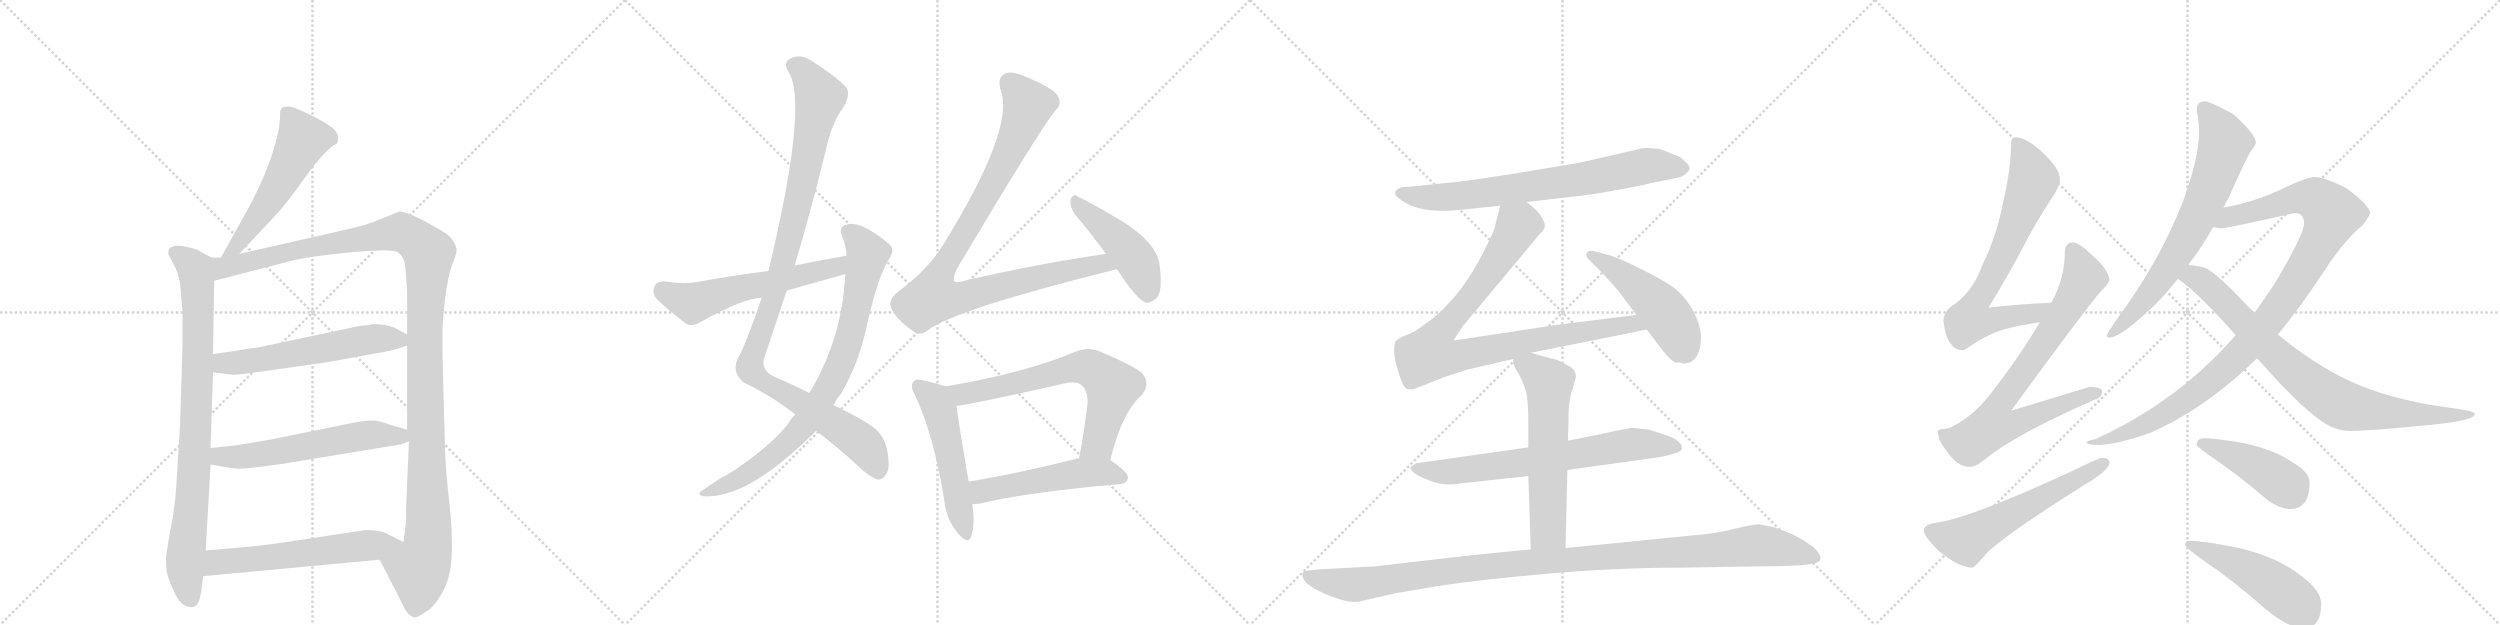 <svg version="1.1" viewBox="0 0 4096 1024" xmlns="http://www.w3.org/2000/svg">
  <g stroke="lightgray" stroke-dasharray="1,1" stroke-width="1" transform="scale(4, 4)">
    <line x1="0" y1="0" x2="256" y2="256"></line>
    <line x1="256" y1="0" x2="0" y2="256"></line>
    <line x1="128" y1="0" x2="128" y2="256"></line>
    <line x1="0" y1="128" x2="256" y2="128"></line>
    <line x1="256" y1="0" x2="512" y2="256"></line>
    <line x1="512" y1="0" x2="256" y2="256"></line>
    <line x1="384" y1="0" x2="384" y2="256"></line>
    <line x1="256" y1="128" x2="512" y2="128"></line>
    <line x1="512" y1="0" x2="768" y2="256"></line>
    <line x1="768" y1="0" x2="512" y2="256"></line>
    <line x1="640" y1="0" x2="640" y2="256"></line>
    <line x1="512" y1="128" x2="768" y2="128"></line>
    <line x1="768" y1="0" x2="1024" y2="256"></line>
    <line x1="1024" y1="0" x2="768" y2="256"></line>
    <line x1="896" y1="0" x2="896" y2="256"></line>
    <line x1="768" y1="128" x2="1024" y2="128"></line>
  </g>
<g transform="scale(1, -1) translate(0, -850)">
   <style type="text/css">
    @keyframes keyframes0 {
      from {
       stroke: black;
       stroke-dashoffset: 535;
       stroke-width: 128;
       }
       64% {
       animation-timing-function: step-end;
       stroke: black;
       stroke-dashoffset: 0;
       stroke-width: 128;
       }
       to {
       stroke: black;
       stroke-width: 1024;
       }
       }
       #make-me-a-hanzi-animation-0 {
         animation: keyframes0 0.685s both;
         animation-delay: 0s;
         animation-timing-function: linear;
       }
    @keyframes keyframes1 {
      from {
       stroke: black;
       stroke-dashoffset: 841;
       stroke-width: 128;
       }
       73% {
       animation-timing-function: step-end;
       stroke: black;
       stroke-dashoffset: 0;
       stroke-width: 128;
       }
       to {
       stroke: black;
       stroke-width: 1024;
       }
       }
       #make-me-a-hanzi-animation-1 {
         animation: keyframes1 0.934s both;
         animation-delay: 0.685s;
         animation-timing-function: linear;
       }
    @keyframes keyframes2 {
      from {
       stroke: black;
       stroke-dashoffset: 1213;
       stroke-width: 128;
       }
       80% {
       animation-timing-function: step-end;
       stroke: black;
       stroke-dashoffset: 0;
       stroke-width: 128;
       }
       to {
       stroke: black;
       stroke-width: 1024;
       }
       }
       #make-me-a-hanzi-animation-2 {
         animation: keyframes2 1.237s both;
         animation-delay: 1.62s;
         animation-timing-function: linear;
       }
    @keyframes keyframes3 {
      from {
       stroke: black;
       stroke-dashoffset: 566;
       stroke-width: 128;
       }
       65% {
       animation-timing-function: step-end;
       stroke: black;
       stroke-dashoffset: 0;
       stroke-width: 128;
       }
       to {
       stroke: black;
       stroke-width: 1024;
       }
       }
       #make-me-a-hanzi-animation-3 {
         animation: keyframes3 0.711s both;
         animation-delay: 2.857s;
         animation-timing-function: linear;
       }
    @keyframes keyframes4 {
      from {
       stroke: black;
       stroke-dashoffset: 572;
       stroke-width: 128;
       }
       65% {
       animation-timing-function: step-end;
       stroke: black;
       stroke-dashoffset: 0;
       stroke-width: 128;
       }
       to {
       stroke: black;
       stroke-width: 1024;
       }
       }
       #make-me-a-hanzi-animation-4 {
         animation: keyframes4 0.715s both;
         animation-delay: 3.568s;
         animation-timing-function: linear;
       }
    @keyframes keyframes5 {
      from {
       stroke: black;
       stroke-dashoffset: 578;
       stroke-width: 128;
       }
       65% {
       animation-timing-function: step-end;
       stroke: black;
       stroke-dashoffset: 0;
       stroke-width: 128;
       }
       to {
       stroke: black;
       stroke-width: 1024;
       }
       }
       #make-me-a-hanzi-animation-5 {
         animation: keyframes5 0.72s both;
         animation-delay: 4.283s;
         animation-timing-function: linear;
       }
    @keyframes keyframes6 {
      from {
       stroke: black;
       stroke-dashoffset: 1060;
       stroke-width: 128;
       }
       78% {
       animation-timing-function: step-end;
       stroke: black;
       stroke-dashoffset: 0;
       stroke-width: 128;
       }
       to {
       stroke: black;
       stroke-width: 1024;
       }
       }
       #make-me-a-hanzi-animation-6 {
         animation: keyframes6 1.113s both;
         animation-delay: 5.003s;
         animation-timing-function: linear;
       }
    @keyframes keyframes7 {
      from {
       stroke: black;
       stroke-dashoffset: 807;
       stroke-width: 128;
       }
       72% {
       animation-timing-function: step-end;
       stroke: black;
       stroke-dashoffset: 0;
       stroke-width: 128;
       }
       to {
       stroke: black;
       stroke-width: 1024;
       }
       }
       #make-me-a-hanzi-animation-7 {
         animation: keyframes7 0.907s both;
         animation-delay: 6.116s;
         animation-timing-function: linear;
       }
    @keyframes keyframes8 {
      from {
       stroke: black;
       stroke-dashoffset: 568;
       stroke-width: 128;
       }
       65% {
       animation-timing-function: step-end;
       stroke: black;
       stroke-dashoffset: 0;
       stroke-width: 128;
       }
       to {
       stroke: black;
       stroke-width: 1024;
       }
       }
       #make-me-a-hanzi-animation-8 {
         animation: keyframes8 0.712s both;
         animation-delay: 7.023s;
         animation-timing-function: linear;
       }
    @keyframes keyframes9 {
      from {
       stroke: black;
       stroke-dashoffset: 955;
       stroke-width: 128;
       }
       76% {
       animation-timing-function: step-end;
       stroke: black;
       stroke-dashoffset: 0;
       stroke-width: 128;
       }
       to {
       stroke: black;
       stroke-width: 1024;
       }
       }
       #make-me-a-hanzi-animation-9 {
         animation: keyframes9 1.027s both;
         animation-delay: 7.735s;
         animation-timing-function: linear;
       }
    @keyframes keyframes10 {
      from {
       stroke: black;
       stroke-dashoffset: 454;
       stroke-width: 128;
       }
       60% {
       animation-timing-function: step-end;
       stroke: black;
       stroke-dashoffset: 0;
       stroke-width: 128;
       }
       to {
       stroke: black;
       stroke-width: 1024;
       }
       }
       #make-me-a-hanzi-animation-10 {
         animation: keyframes10 0.619s both;
         animation-delay: 8.762s;
         animation-timing-function: linear;
       }
    @keyframes keyframes11 {
      from {
       stroke: black;
       stroke-dashoffset: 514;
       stroke-width: 128;
       }
       63% {
       animation-timing-function: step-end;
       stroke: black;
       stroke-dashoffset: 0;
       stroke-width: 128;
       }
       to {
       stroke: black;
       stroke-width: 1024;
       }
       }
       #make-me-a-hanzi-animation-11 {
         animation: keyframes11 0.668s both;
         animation-delay: 9.382s;
         animation-timing-function: linear;
       }
    @keyframes keyframes12 {
      from {
       stroke: black;
       stroke-dashoffset: 665;
       stroke-width: 128;
       }
       68% {
       animation-timing-function: step-end;
       stroke: black;
       stroke-dashoffset: 0;
       stroke-width: 128;
       }
       to {
       stroke: black;
       stroke-width: 1024;
       }
       }
       #make-me-a-hanzi-animation-12 {
         animation: keyframes12 0.791s both;
         animation-delay: 10.05s;
         animation-timing-function: linear;
       }
    @keyframes keyframes13 {
      from {
       stroke: black;
       stroke-dashoffset: 507;
       stroke-width: 128;
       }
       62% {
       animation-timing-function: step-end;
       stroke: black;
       stroke-dashoffset: 0;
       stroke-width: 128;
       }
       to {
       stroke: black;
       stroke-width: 1024;
       }
       }
       #make-me-a-hanzi-animation-13 {
         animation: keyframes13 0.663s both;
         animation-delay: 10.841s;
         animation-timing-function: linear;
       }
    @keyframes keyframes14 {
      from {
       stroke: black;
       stroke-dashoffset: 722;
       stroke-width: 128;
       }
       70% {
       animation-timing-function: step-end;
       stroke: black;
       stroke-dashoffset: 0;
       stroke-width: 128;
       }
       to {
       stroke: black;
       stroke-width: 1024;
       }
       }
       #make-me-a-hanzi-animation-14 {
         animation: keyframes14 0.838s both;
         animation-delay: 11.504s;
         animation-timing-function: linear;
       }
    @keyframes keyframes15 {
      from {
       stroke: black;
       stroke-dashoffset: 898;
       stroke-width: 128;
       }
       75% {
       animation-timing-function: step-end;
       stroke: black;
       stroke-dashoffset: 0;
       stroke-width: 128;
       }
       to {
       stroke: black;
       stroke-width: 1024;
       }
       }
       #make-me-a-hanzi-animation-15 {
         animation: keyframes15 0.981s both;
         animation-delay: 12.341s;
         animation-timing-function: linear;
       }
    @keyframes keyframes16 {
      from {
       stroke: black;
       stroke-dashoffset: 475;
       stroke-width: 128;
       }
       61% {
       animation-timing-function: step-end;
       stroke: black;
       stroke-dashoffset: 0;
       stroke-width: 128;
       }
       to {
       stroke: black;
       stroke-width: 1024;
       }
       }
       #make-me-a-hanzi-animation-16 {
         animation: keyframes16 0.637s both;
         animation-delay: 13.322s;
         animation-timing-function: linear;
       }
    @keyframes keyframes17 {
      from {
       stroke: black;
       stroke-dashoffset: 689;
       stroke-width: 128;
       }
       69% {
       animation-timing-function: step-end;
       stroke: black;
       stroke-dashoffset: 0;
       stroke-width: 128;
       }
       to {
       stroke: black;
       stroke-width: 1024;
       }
       }
       #make-me-a-hanzi-animation-17 {
         animation: keyframes17 0.811s both;
         animation-delay: 13.959s;
         animation-timing-function: linear;
       }
    @keyframes keyframes18 {
      from {
       stroke: black;
       stroke-dashoffset: 588;
       stroke-width: 128;
       }
       66% {
       animation-timing-function: step-end;
       stroke: black;
       stroke-dashoffset: 0;
       stroke-width: 128;
       }
       to {
       stroke: black;
       stroke-width: 1024;
       }
       }
       #make-me-a-hanzi-animation-18 {
         animation: keyframes18 0.729s both;
         animation-delay: 14.769s;
         animation-timing-function: linear;
       }
    @keyframes keyframes19 {
      from {
       stroke: black;
       stroke-dashoffset: 1091;
       stroke-width: 128;
       }
       78% {
       animation-timing-function: step-end;
       stroke: black;
       stroke-dashoffset: 0;
       stroke-width: 128;
       }
       to {
       stroke: black;
       stroke-width: 1024;
       }
       }
       #make-me-a-hanzi-animation-19 {
         animation: keyframes19 1.138s both;
         animation-delay: 15.498s;
         animation-timing-function: linear;
       }
    @keyframes keyframes20 {
      from {
       stroke: black;
       stroke-dashoffset: 705;
       stroke-width: 128;
       }
       70% {
       animation-timing-function: step-end;
       stroke: black;
       stroke-dashoffset: 0;
       stroke-width: 128;
       }
       to {
       stroke: black;
       stroke-width: 1024;
       }
       }
       #make-me-a-hanzi-animation-20 {
         animation: keyframes20 0.824s both;
         animation-delay: 16.636s;
         animation-timing-function: linear;
       }
    @keyframes keyframes21 {
      from {
       stroke: black;
       stroke-dashoffset: 769;
       stroke-width: 128;
       }
       71% {
       animation-timing-function: step-end;
       stroke: black;
       stroke-dashoffset: 0;
       stroke-width: 128;
       }
       to {
       stroke: black;
       stroke-width: 1024;
       }
       }
       #make-me-a-hanzi-animation-21 {
         animation: keyframes21 0.876s both;
         animation-delay: 17.459s;
         animation-timing-function: linear;
       }
    @keyframes keyframes22 {
      from {
       stroke: black;
       stroke-dashoffset: 576;
       stroke-width: 128;
       }
       65% {
       animation-timing-function: step-end;
       stroke: black;
       stroke-dashoffset: 0;
       stroke-width: 128;
       }
       to {
       stroke: black;
       stroke-width: 1024;
       }
       }
       #make-me-a-hanzi-animation-22 {
         animation: keyframes22 0.719s both;
         animation-delay: 18.335s;
         animation-timing-function: linear;
       }
    @keyframes keyframes23 {
      from {
       stroke: black;
       stroke-dashoffset: 695;
       stroke-width: 128;
       }
       69% {
       animation-timing-function: step-end;
       stroke: black;
       stroke-dashoffset: 0;
       stroke-width: 128;
       }
       to {
       stroke: black;
       stroke-width: 1024;
       }
       }
       #make-me-a-hanzi-animation-23 {
         animation: keyframes23 0.816s both;
         animation-delay: 19.054s;
         animation-timing-function: linear;
       }
    @keyframes keyframes24 {
      from {
       stroke: black;
       stroke-dashoffset: 1022;
       stroke-width: 128;
       }
       77% {
       animation-timing-function: step-end;
       stroke: black;
       stroke-dashoffset: 0;
       stroke-width: 128;
       }
       to {
       stroke: black;
       stroke-width: 1024;
       }
       }
       #make-me-a-hanzi-animation-24 {
         animation: keyframes24 1.082s both;
         animation-delay: 19.87s;
         animation-timing-function: linear;
       }
    @keyframes keyframes25 {
      from {
       stroke: black;
       stroke-dashoffset: 813;
       stroke-width: 128;
       }
       73% {
       animation-timing-function: step-end;
       stroke: black;
       stroke-dashoffset: 0;
       stroke-width: 128;
       }
       to {
       stroke: black;
       stroke-width: 1024;
       }
       }
       #make-me-a-hanzi-animation-25 {
         animation: keyframes25 0.912s both;
         animation-delay: 20.951s;
         animation-timing-function: linear;
       }
    @keyframes keyframes26 {
      from {
       stroke: black;
       stroke-dashoffset: 426;
       stroke-width: 128;
       }
       58% {
       animation-timing-function: step-end;
       stroke: black;
       stroke-dashoffset: 0;
       stroke-width: 128;
       }
       to {
       stroke: black;
       stroke-width: 1024;
       }
       }
       #make-me-a-hanzi-animation-26 {
         animation: keyframes26 0.597s both;
         animation-delay: 21.863s;
         animation-timing-function: linear;
       }
    @keyframes keyframes27 {
      from {
       stroke: black;
       stroke-dashoffset: 481;
       stroke-width: 128;
       }
       61% {
       animation-timing-function: step-end;
       stroke: black;
       stroke-dashoffset: 0;
       stroke-width: 128;
       }
       to {
       stroke: black;
       stroke-width: 1024;
       }
       }
       #make-me-a-hanzi-animation-27 {
         animation: keyframes27 0.641s both;
         animation-delay: 22.46s;
         animation-timing-function: linear;
       }
</style>
<path d="M 392 434 L 454 500 Q 468 515 499 558 Q 530 601 547 612 L 552 615 Q 553 616 554 622 Q 555 627 550 635 Q 546 642 516 658 Q 486 673 477 675 Q 469 676 463 674 Q 461 672 459 668 Q 459 657 458 648 Q 458 638 448 604 Q 438 570 413 520 L 362 428 C 347 402 371 412 392 434 Z" fill="lightgray"></path> 
<path d="M 347 428 L 328 438 Q 324 442 303 446 Q 283 450 277 442 Q 275 436 276 433 L 285 416 Q 292 403 295 386 L 299 340 L 299 282 L 295 154 L 289 57 Q 287 19 279 -19 Q 272 -58 272 -66 Q 272 -75 273 -86 Q 275 -97 285 -119 Q 295 -142 309 -144 Q 322 -148 327 -132 L 329 -122 Q 330 -120 330 -116 L 333 -94 L 337 -52 L 345 89 L 345 116 L 349 240 L 349 270 L 351 390 C 351 420 352 426 347 428 Z" fill="lightgray"></path> 
<path d="M 572 475 L 392 434 L 362 428 L 347 428 C 317 425 322 382 351 390 L 467 420 Q 497 429 569 436 Q 641 443 651 437 Q 661 431 663 419 Q 665 406 667 374 L 667 302 L 667 284 L 667 146 L 670 127 L 665 9 Q 666 2 664 -16 L 661 -38 C 657 -68 608 -40 622 -67 L 658 -137 Q 667 -158 677 -161 Q 681 -164 698 -152 Q 711 -145 724 -122 Q 738 -99 740 -61 Q 742 -24 736 28 Q 730 80 729 118 L 725 268 L 725 314 Q 725 320 729 359 Q 734 398 741 417 Q 749 436 748 441 Q 748 446 742 456 Q 736 466 713 478 Q 664 506 653 503 L 621 490 Q 600 481 572 475 Z" fill="lightgray"></path> 
<path d="M 349 240 L 381 236 Q 384 235 427 241 L 539 257 L 632 274 Q 645 276 667 284 C 688 291 688 291 667 302 L 648 312 Q 634 319 611 319 Q 605 317 589 316 L 424 281 Q 406 279 385 275 L 349 270 C 319 266 319 244 349 240 Z" fill="lightgray"></path> 
<path d="M 345 89 L 372 84 L 392 82 Q 404 82 463 90 L 657 122 L 670 127 C 697 137 696 138 667 146 L 639 154 Q 621 161 609 161 Q 597 161 577 157 L 444 130 L 391 121 L 345 116 C 315 113 316 94 345 89 Z" fill="lightgray"></path> 
<path d="M 333 -94 L 622 -67 C 652 -64 688 -51 661 -38 L 637 -26 Q 627 -20 612 -19 Q 598 -18 595 -19 L 509 -32 Q 440 -43 405 -46 L 337 -52 C 307 -55 303 -97 333 -94 Z" fill="lightgray"></path> 
<path d="M 1337 144 Q 1371 119 1414 79 Q 1430 66 1439 64 Q 1448 65 1453 75 Q 1459 85 1453 115 Q 1446 142 1425 154 Q 1406 167 1366 186 L 1326 206 Q 1301 219 1268 233 Q 1249 242 1251 260 Q 1270 317 1289 374 L 1302 415 Q 1330 509 1353 604 Q 1363 649 1381 673 Q 1394 694 1387 706 Q 1374 722 1330 750 Q 1311 763 1295 754 Q 1282 748 1292 732 Q 1325 681 1259 406 L 1248 362 Q 1221 283 1208 261 Q 1199 239 1219 223 Q 1265 201 1303 171 L 1337 144 Z" fill="lightgray"></path> 
<path d="M 1303 171 Q 1296 164 1290 154 Q 1262 120 1211 85 Q 1199 76 1183 68 Q 1167 58 1153 48 Q 1140 41 1151 37 Q 1223 31 1334 141 Q 1335 142 1337 144 L 1366 186 Q 1370 196 1378 205 Q 1406 253 1419 311 Q 1438 398 1458 428 Q 1468 444 1453 453 Q 1410 489 1387 482 Q 1374 479 1379 465 Q 1386 449 1387 431 L 1385 401 Q 1384 391 1383 376 Q 1374 286 1326 206 L 1303 171 Z" fill="lightgray"></path> 
<path d="M 1387 431 Q 1345 424 1302 415 L 1259 406 Q 1202 399 1142 388 Q 1121 384 1088 389 Q 1075 389 1072 380 Q 1068 368 1077 359 Q 1096 341 1125 319 Q 1135 315 1147 322 Q 1219 362 1248 362 L 1289 374 Q 1335 387 1385 401 C 1414 409 1417 436 1387 431 Z" fill="lightgray"></path> 
<path d="M 1812 434 Q 1700 418 1580 390 Q 1568 386 1564 389 Q 1560 393 1568 410 Q 1700 632 1729 669 Q 1741 679 1733 693 Q 1726 706 1674 727 Q 1655 734 1646 729 Q 1633 722 1640 701 Q 1662 637 1544 447 Q 1520 408 1470 371 Q 1455 358 1460 346 Q 1467 328 1495 308 Q 1507 298 1520 309 Q 1565 343 1830 409 C 1859 416 1842 438 1812 434 Z" fill="lightgray"></path> 
<path d="M 1830 409 Q 1861 361 1877 354 Q 1884 353 1893 360 Q 1906 370 1900 414 Q 1897 453 1831 492 Q 1789 517 1766 528 Q 1759 534 1754 523 Q 1753 510 1761 499 Q 1785 471 1812 434 L 1830 409 Z" fill="lightgray"></path> 
<path d="M 1550 217 Q 1538 221 1512 227 Q 1500 230 1497 225 Q 1490 218 1499 203 Q 1530 137 1547 31 Q 1550 0 1568 -22 Q 1586 -44 1591 -29 Q 1598 -10 1593 24 L 1587 61 Q 1571 155 1567 185 C 1563 213 1563 213 1550 217 Z" fill="lightgray"></path> 
<path d="M 1819 96 Q 1838 174 1870 202 Q 1886 221 1871 239 Q 1855 252 1800 275 Q 1781 282 1760 273 Q 1679 239 1550 217 C 1520 212 1537 181 1567 185 Q 1595 188 1745 222 Q 1764 226 1772 219 Q 1782 210 1782 190 Q 1776 141 1768 99 C 1763 69 1811 67 1819 96 Z" fill="lightgray"></path> 
<path d="M 1593 24 Q 1599 24 1606 25 Q 1679 43 1835 57 Q 1847 58 1848 68 Q 1848 77 1819 96 C 1804 106 1797 105 1768 99 Q 1767 99 1766 99 Q 1667 74 1587 61 C 1557 56 1563 22 1593 24 Z" fill="lightgray"></path> 
<path d="M 2501 519 L 2578 528 Q 2595 529 2640 537 Q 2686 545 2705 550 L 2745 558 Q 2758 560 2765 568 Q 2773 576 2760 586 Q 2754 594 2741 597 Q 2729 603 2718 606 L 2695 608 L 2591 584 L 2490 567 Q 2421 556 2387 552 L 2309 544 Q 2294 544 2290 540 Q 2279 533 2296 522 Q 2329 498 2400 507 L 2458 513 L 2501 519 Z" fill="lightgray"></path> 
<path d="M 2508 272 L 2698 310 C 2727 316 2711 338 2681 334 L 2553 318 L 2381 292 L 2397 316 L 2523 467 Q 2531 474 2531 480 Q 2532 485 2525 495 Q 2522 503 2501 519 C 2478 538 2465 542 2458 513 L 2448 474 Q 2414 396 2376 356 Q 2356 333 2336 320 Q 2319 306 2304 301 Q 2289 295 2286 290 Q 2281 273 2290 244 Q 2299 214 2305 213 Q 2306 212 2315 212 L 2366 232 L 2402 244 L 2480 262 L 2508 272 Z" fill="lightgray"></path> 
<path d="M 2698 310 L 2724 276 Q 2738 258 2746 256 Q 2755 257 2758 254 L 2768 256 Q 2787 264 2787 300 Q 2785 322 2772 344 Q 2757 370 2736 383 Q 2716 396 2683 412 Q 2651 428 2636 432 L 2614 438 Q 2605 440 2602 438 Q 2595 432 2604 424 L 2627 401 L 2652 373 L 2681 334 L 2698 310 Z" fill="lightgray"></path> 
<path d="M 2568 80 L 2712 100 Q 2756 107 2756 116 Q 2754 129 2730 137 L 2702 146 L 2676 149 Q 2668 149 2624 139 L 2569 128 L 2504 117 L 2320 91 Q 2312 86 2311 84 Q 2310 82 2315 77 Q 2320 71 2344 62 Q 2368 53 2393 58 L 2504 70 L 2568 80 Z" fill="lightgray"></path> 
<path d="M 2565 -48 L 2568 80 L 2569 128 L 2570 172 Q 2570 193 2576 211 L 2582 232 Q 2582 246 2567 252 L 2556 258 Q 2551 261 2540 263 L 2508 272 C 2479 280 2479 280 2480 262 L 2479 257 Q 2478 257 2483 246 L 2490 234 Q 2496 222 2500 209 Q 2504 195 2504 158 L 2504 117 L 2504 70 L 2508 -50 C 2509 -80 2564 -78 2565 -48 Z" fill="lightgray"></path> 
<path d="M 2225 -136 L 2286 -122 L 2357 -110 Q 2422 -100 2535 -90 Q 2648 -80 2757 -80 L 2877 -78 Q 2953 -78 2973 -73 Q 2993 -68 2972 -47 Q 2957 -36 2938 -26 Q 2905 -12 2897 -12 L 2883 -9 Q 2873 -9 2843 -16 Q 2814 -24 2775 -27 L 2565 -48 L 2508 -50 L 2408 -60 L 2252 -78 L 2158 -83 Q 2141 -85 2137 -86 Q 2134 -87 2134 -92 Q 2134 -107 2169 -122 Q 2204 -138 2225 -136 Z" fill="lightgray"></path> 
<path d="M 3361 354 Q 3310 352 3258 346 Q 3295 407 3313 442 Q 3334 484 3366 532 Q 3375 547 3375 556 Q 3375 573 3348 599 Q 3320 625 3303 625 Q 3295 625 3295 616 Q 3295 574 3282 519 Q 3271 462 3248 416 Q 3233 374 3203 352 Q 3186 343 3184 325 Q 3189 278 3215 276 Q 3219 276 3231 285 Q 3260 304 3286 311 Q 3308 317 3342 322 C 3372 327 3391 355 3361 354 Z" fill="lightgray"></path> 
<path d="M 3396 453 Q 3383 452 3383 436 Q 3383 395 3361 354 L 3342 322 Q 3309 266 3260 203 Q 3229 164 3192 148 Q 3176 147 3175 144 Q 3175 128 3189 112 Q 3206 85 3228 85 Q 3237 85 3253 98 Q 3303 139 3436 197 Q 3444 200 3444 209 Q 3444 216 3423 216 Q 3417 214 3295 177 Q 3413 339 3443 374 Q 3454 383 3456 392 Q 3454 408 3432 428 Q 3408 452 3396 453 Z" fill="lightgray"></path> 
<path d="M 3444 100 Q 3439 100 3388 75 Q 3227 1 3174 -6 Q 3152 -9 3152 -19 Q 3152 -29 3177 -53 Q 3209 -80 3232 -80 Q 3235 -80 3258 -53 Q 3299 -17 3419 58 Q 3456 80 3456 92 Q 3456 100 3444 100 Z" fill="lightgray"></path> 
<path d="M 3612 684 Q 3599 684 3599 669 Q 3603 652 3603 633 Q 3603 593 3577 521 Q 3539 423 3471 331 Q 3452 304 3452 300 Q 3452 297 3456 297 Q 3476 297 3536 356 Q 3553 374 3568 393 L 3585 416 Q 3608 445 3626 478 L 3643 510 Q 3646 517 3651 525 Q 3681 593 3689 604 Q 3696 613 3696 616 Q 3696 630 3659 663 Q 3621 684 3612 684 Z" fill="lightgray"></path> 
<path d="M 3663 301 Q 3637 271 3606 243 Q 3529 174 3432 130 Q 3419 128 3419 125 Q 3419 121 3440 121 Q 3470 122 3523 141 Q 3613 180 3698 263 L 3732 302 Q 3769 346 3818 421 Q 3847 462 3871 481 Q 3883 497 3883 501 Q 3883 513 3844 542 Q 3808 560 3792 560 Q 3781 560 3744 543 Q 3696 519 3643 510 C 3614 504 3596 479 3626 478 Q 3633 476 3639 476 Q 3650 476 3759 501 Q 3775 501 3775 484 Q 3775 467 3729 389 Q 3713 364 3694 338 L 3663 301 Z" fill="lightgray"></path> 
<path d="M 3568 393 Q 3596 376 3663 301 L 3698 263 Q 3780 170 3817 152 Q 3833 144 3851 144 Q 3883 144 3983 154 Q 4055 161 4055 172 Q 4055 177 4006 183 Q 3912 196 3845 228 Q 3789 255 3732 302 L 3694 338 Q 3689 342 3683 348 Q 3632 403 3613 411 Q 3600 415 3585 416 C 3555 420 3544 411 3568 393 Z" fill="lightgray"></path> 
<path d="M 3612 132 Q 3599 132 3599 121 Q 3599 118 3631 96 Q 3662 75 3703 41 Q 3730 16 3752 16 Q 3784 16 3784 60 Q 3784 76 3757 92 Q 3727 113 3676 124 Q 3630 132 3612 132 Z" fill="lightgray"></path> 
<path d="M 3587 -36 Q 3580 -36 3580 -43 Q 3580 -47 3621 -76 Q 3661 -103 3712 -148 Q 3749 -179 3775 -179 Q 3803 -179 3803 -139 Q 3803 -118 3771 -94 Q 3732 -63 3669 -48 Q 3611 -36 3587 -36 Z" fill="lightgray"></path> 
      <clipPath id="make-me-a-hanzi-clip-0">
      <path d="M 392 434 L 454 500 Q 468 515 499 558 Q 530 601 547 612 L 552 615 Q 553 616 554 622 Q 555 627 550 635 Q 546 642 516 658 Q 486 673 477 675 Q 469 676 463 674 Q 461 672 459 668 Q 459 657 458 648 Q 458 638 448 604 Q 438 570 413 520 L 362 428 C 347 402 371 412 392 434 Z" fill="lightgray"></path>
      </clipPath>
      <path clip-path="url(#make-me-a-hanzi-clip-0)" d="M 471 665 L 495 620 L 433 509 L 389 447 L 369 433 " fill="none" id="make-me-a-hanzi-animation-0" stroke-dasharray="407 814" stroke-linecap="round"></path>

      <clipPath id="make-me-a-hanzi-clip-1">
      <path d="M 347 428 L 328 438 Q 324 442 303 446 Q 283 450 277 442 Q 275 436 276 433 L 285 416 Q 292 403 295 386 L 299 340 L 299 282 L 295 154 L 289 57 Q 287 19 279 -19 Q 272 -58 272 -66 Q 272 -75 273 -86 Q 275 -97 285 -119 Q 295 -142 309 -144 Q 322 -148 327 -132 L 329 -122 Q 330 -120 330 -116 L 333 -94 L 337 -52 L 345 89 L 345 116 L 349 240 L 349 270 L 351 390 C 351 420 352 426 347 428 Z" fill="lightgray"></path>
      </clipPath>
      <path clip-path="url(#make-me-a-hanzi-clip-1)" d="M 286 436 L 313 417 L 323 393 L 321 140 L 303 -79 L 313 -131 " fill="none" id="make-me-a-hanzi-animation-1" stroke-dasharray="713 1426" stroke-linecap="round"></path>

      <clipPath id="make-me-a-hanzi-clip-2">
      <path d="M 572 475 L 392 434 L 362 428 L 347 428 C 317 425 322 382 351 390 L 467 420 Q 497 429 569 436 Q 641 443 651 437 Q 661 431 663 419 Q 665 406 667 374 L 667 302 L 667 284 L 667 146 L 670 127 L 665 9 Q 666 2 664 -16 L 661 -38 C 657 -68 608 -40 622 -67 L 658 -137 Q 667 -158 677 -161 Q 681 -164 698 -152 Q 711 -145 724 -122 Q 738 -99 740 -61 Q 742 -24 736 28 Q 730 80 729 118 L 725 268 L 725 314 Q 725 320 729 359 Q 734 398 741 417 Q 749 436 748 441 Q 748 446 742 456 Q 736 466 713 478 Q 664 506 653 503 L 621 490 Q 600 481 572 475 Z" fill="lightgray"></path>
      </clipPath>
      <path clip-path="url(#make-me-a-hanzi-clip-2)" d="M 357 397 L 373 414 L 648 469 L 673 463 L 702 435 L 696 245 L 702 -29 L 696 -66 L 686 -82 L 679 -148 " fill="none" id="make-me-a-hanzi-animation-2" stroke-dasharray="1085 2170" stroke-linecap="round"></path>

      <clipPath id="make-me-a-hanzi-clip-3">
      <path d="M 349 240 L 381 236 Q 384 235 427 241 L 539 257 L 632 274 Q 645 276 667 284 C 688 291 688 291 667 302 L 648 312 Q 634 319 611 319 Q 605 317 589 316 L 424 281 Q 406 279 385 275 L 349 270 C 319 266 319 244 349 240 Z" fill="lightgray"></path>
      </clipPath>
      <path clip-path="url(#make-me-a-hanzi-clip-3)" d="M 355 248 L 367 255 L 412 257 L 598 293 L 659 298 " fill="none" id="make-me-a-hanzi-animation-3" stroke-dasharray="438 876" stroke-linecap="round"></path>

      <clipPath id="make-me-a-hanzi-clip-4">
      <path d="M 345 89 L 372 84 L 392 82 Q 404 82 463 90 L 657 122 L 670 127 C 697 137 696 138 667 146 L 639 154 Q 621 161 609 161 Q 597 161 577 157 L 444 130 L 391 121 L 345 116 C 315 113 316 94 345 89 Z" fill="lightgray"></path>
      </clipPath>
      <path clip-path="url(#make-me-a-hanzi-clip-4)" d="M 353 109 L 361 102 L 389 101 L 613 138 L 654 136 L 661 130 " fill="none" id="make-me-a-hanzi-animation-4" stroke-dasharray="444 888" stroke-linecap="round"></path>

      <clipPath id="make-me-a-hanzi-clip-5">
      <path d="M 333 -94 L 622 -67 C 652 -64 688 -51 661 -38 L 637 -26 Q 627 -20 612 -19 Q 598 -18 595 -19 L 509 -32 Q 440 -43 405 -46 L 337 -52 C 307 -55 303 -97 333 -94 Z" fill="lightgray"></path>
      </clipPath>
      <path clip-path="url(#make-me-a-hanzi-clip-5)" d="M 340 -88 L 356 -71 L 653 -38 " fill="none" id="make-me-a-hanzi-animation-5" stroke-dasharray="450 900" stroke-linecap="round"></path>

      <clipPath id="make-me-a-hanzi-clip-6">
      <path d="M 1337 144 Q 1371 119 1414 79 Q 1430 66 1439 64 Q 1448 65 1453 75 Q 1459 85 1453 115 Q 1446 142 1425 154 Q 1406 167 1366 186 L 1326 206 Q 1301 219 1268 233 Q 1249 242 1251 260 Q 1270 317 1289 374 L 1302 415 Q 1330 509 1353 604 Q 1363 649 1381 673 Q 1394 694 1387 706 Q 1374 722 1330 750 Q 1311 763 1295 754 Q 1282 748 1292 732 Q 1325 681 1259 406 L 1248 362 Q 1221 283 1208 261 Q 1199 239 1219 223 Q 1265 201 1303 171 L 1337 144 Z" fill="lightgray"></path>
      </clipPath>
      <path clip-path="url(#make-me-a-hanzi-clip-6)" d="M 1300 742 L 1324 724 L 1344 690 L 1286 428 L 1229 250 L 1234 237 L 1258 219 L 1411 125 L 1429 102 L 1438 77 " fill="none" id="make-me-a-hanzi-animation-6" stroke-dasharray="932 1864" stroke-linecap="round"></path>

      <clipPath id="make-me-a-hanzi-clip-7">
      <path d="M 1303 171 Q 1296 164 1290 154 Q 1262 120 1211 85 Q 1199 76 1183 68 Q 1167 58 1153 48 Q 1140 41 1151 37 Q 1223 31 1334 141 Q 1335 142 1337 144 L 1366 186 Q 1370 196 1378 205 Q 1406 253 1419 311 Q 1438 398 1458 428 Q 1468 444 1453 453 Q 1410 489 1387 482 Q 1374 479 1379 465 Q 1386 449 1387 431 L 1385 401 Q 1384 391 1383 376 Q 1374 286 1326 206 L 1303 171 Z" fill="lightgray"></path>
      </clipPath>
      <path clip-path="url(#make-me-a-hanzi-clip-7)" d="M 1388 471 L 1422 434 L 1392 296 L 1362 222 L 1299 132 L 1231 78 L 1156 42 " fill="none" id="make-me-a-hanzi-animation-7" stroke-dasharray="679 1358" stroke-linecap="round"></path>

      <clipPath id="make-me-a-hanzi-clip-8">
      <path d="M 1387 431 Q 1345 424 1302 415 L 1259 406 Q 1202 399 1142 388 Q 1121 384 1088 389 Q 1075 389 1072 380 Q 1068 368 1077 359 Q 1096 341 1125 319 Q 1135 315 1147 322 Q 1219 362 1248 362 L 1289 374 Q 1335 387 1385 401 C 1414 409 1417 436 1387 431 Z" fill="lightgray"></path>
      </clipPath>
      <path clip-path="url(#make-me-a-hanzi-clip-8)" d="M 1086 375 L 1135 353 L 1226 381 L 1360 409 L 1381 424 " fill="none" id="make-me-a-hanzi-animation-8" stroke-dasharray="440 880" stroke-linecap="round"></path>

      <clipPath id="make-me-a-hanzi-clip-9">
      <path d="M 1812 434 Q 1700 418 1580 390 Q 1568 386 1564 389 Q 1560 393 1568 410 Q 1700 632 1729 669 Q 1741 679 1733 693 Q 1726 706 1674 727 Q 1655 734 1646 729 Q 1633 722 1640 701 Q 1662 637 1544 447 Q 1520 408 1470 371 Q 1455 358 1460 346 Q 1467 328 1495 308 Q 1507 298 1520 309 Q 1565 343 1830 409 C 1859 416 1842 438 1812 434 Z" fill="lightgray"></path>
      </clipPath>
      <path clip-path="url(#make-me-a-hanzi-clip-9)" d="M 1654 714 L 1685 678 L 1680 663 L 1634 562 L 1548 418 L 1529 363 L 1571 361 L 1806 419 L 1817 409 " fill="none" id="make-me-a-hanzi-animation-9" stroke-dasharray="827 1654" stroke-linecap="round"></path>

      <clipPath id="make-me-a-hanzi-clip-10">
      <path d="M 1830 409 Q 1861 361 1877 354 Q 1884 353 1893 360 Q 1906 370 1900 414 Q 1897 453 1831 492 Q 1789 517 1766 528 Q 1759 534 1754 523 Q 1753 510 1761 499 Q 1785 471 1812 434 L 1830 409 Z" fill="lightgray"></path>
      </clipPath>
      <path clip-path="url(#make-me-a-hanzi-clip-10)" d="M 1763 518 L 1856 431 L 1877 387 L 1879 365 " fill="none" id="make-me-a-hanzi-animation-10" stroke-dasharray="326 652" stroke-linecap="round"></path>

      <clipPath id="make-me-a-hanzi-clip-11">
      <path d="M 1550 217 Q 1538 221 1512 227 Q 1500 230 1497 225 Q 1490 218 1499 203 Q 1530 137 1547 31 Q 1550 0 1568 -22 Q 1586 -44 1591 -29 Q 1598 -10 1593 24 L 1587 61 Q 1571 155 1567 185 C 1563 213 1563 213 1550 217 Z" fill="lightgray"></path>
      </clipPath>
      <path clip-path="url(#make-me-a-hanzi-clip-11)" d="M 1506 217 L 1532 195 L 1540 177 L 1580 -23 " fill="none" id="make-me-a-hanzi-animation-11" stroke-dasharray="386 772" stroke-linecap="round"></path>

      <clipPath id="make-me-a-hanzi-clip-12">
      <path d="M 1819 96 Q 1838 174 1870 202 Q 1886 221 1871 239 Q 1855 252 1800 275 Q 1781 282 1760 273 Q 1679 239 1550 217 C 1520 212 1537 181 1567 185 Q 1595 188 1745 222 Q 1764 226 1772 219 Q 1782 210 1782 190 Q 1776 141 1768 99 C 1763 69 1811 67 1819 96 Z" fill="lightgray"></path>
      </clipPath>
      <path clip-path="url(#make-me-a-hanzi-clip-12)" d="M 1560 215 L 1569 207 L 1591 206 L 1763 248 L 1787 247 L 1823 216 L 1799 123 L 1775 105 " fill="none" id="make-me-a-hanzi-animation-12" stroke-dasharray="537 1074" stroke-linecap="round"></path>

      <clipPath id="make-me-a-hanzi-clip-13">
      <path d="M 1593 24 Q 1599 24 1606 25 Q 1679 43 1835 57 Q 1847 58 1848 68 Q 1848 77 1819 96 C 1804 106 1797 105 1768 99 Q 1767 99 1766 99 Q 1667 74 1587 61 C 1557 56 1563 22 1593 24 Z" fill="lightgray"></path>
      </clipPath>
      <path clip-path="url(#make-me-a-hanzi-clip-13)" d="M 1595 56 L 1608 45 L 1773 75 L 1817 76 L 1838 68 " fill="none" id="make-me-a-hanzi-animation-13" stroke-dasharray="379 758" stroke-linecap="round"></path>

      <clipPath id="make-me-a-hanzi-clip-14">
      <path d="M 2501 519 L 2578 528 Q 2595 529 2640 537 Q 2686 545 2705 550 L 2745 558 Q 2758 560 2765 568 Q 2773 576 2760 586 Q 2754 594 2741 597 Q 2729 603 2718 606 L 2695 608 L 2591 584 L 2490 567 Q 2421 556 2387 552 L 2309 544 Q 2294 544 2290 540 Q 2279 533 2296 522 Q 2329 498 2400 507 L 2458 513 L 2501 519 Z" fill="lightgray"></path>
      </clipPath>
      <path clip-path="url(#make-me-a-hanzi-clip-14)" d="M 2296 532 L 2388 528 L 2592 556 L 2698 579 L 2757 575 " fill="none" id="make-me-a-hanzi-animation-14" stroke-dasharray="594 1188" stroke-linecap="round"></path>

      <clipPath id="make-me-a-hanzi-clip-15">
      <path d="M 2508 272 L 2698 310 C 2727 316 2711 338 2681 334 L 2553 318 L 2381 292 L 2397 316 L 2523 467 Q 2531 474 2531 480 Q 2532 485 2525 495 Q 2522 503 2501 519 C 2478 538 2465 542 2458 513 L 2448 474 Q 2414 396 2376 356 Q 2356 333 2336 320 Q 2319 306 2304 301 Q 2289 295 2286 290 Q 2281 273 2290 244 Q 2299 214 2305 213 Q 2306 212 2315 212 L 2366 232 L 2402 244 L 2480 262 L 2508 272 Z" fill="lightgray"></path>
      </clipPath>
      <path clip-path="url(#make-me-a-hanzi-clip-15)" d="M 2467 504 L 2487 481 L 2483 472 L 2433 394 L 2356 302 L 2342 271 L 2375 264 L 2605 309 L 2673 319 L 2690 313 " fill="none" id="make-me-a-hanzi-animation-15" stroke-dasharray="770 1540" stroke-linecap="round"></path>

      <clipPath id="make-me-a-hanzi-clip-16">
      <path d="M 2698 310 L 2724 276 Q 2738 258 2746 256 Q 2755 257 2758 254 L 2768 256 Q 2787 264 2787 300 Q 2785 322 2772 344 Q 2757 370 2736 383 Q 2716 396 2683 412 Q 2651 428 2636 432 L 2614 438 Q 2605 440 2602 438 Q 2595 432 2604 424 L 2627 401 L 2652 373 L 2681 334 L 2698 310 Z" fill="lightgray"></path>
      </clipPath>
      <path clip-path="url(#make-me-a-hanzi-clip-16)" d="M 2608 432 L 2666 394 L 2724 343 L 2758 279 " fill="none" id="make-me-a-hanzi-animation-16" stroke-dasharray="347 694" stroke-linecap="round"></path>

      <clipPath id="make-me-a-hanzi-clip-17">
      <path d="M 2568 80 L 2712 100 Q 2756 107 2756 116 Q 2754 129 2730 137 L 2702 146 L 2676 149 Q 2668 149 2624 139 L 2569 128 L 2504 117 L 2320 91 Q 2312 86 2311 84 Q 2310 82 2315 77 Q 2320 71 2344 62 Q 2368 53 2393 58 L 2504 70 L 2568 80 Z" fill="lightgray"></path>
      </clipPath>
      <path clip-path="url(#make-me-a-hanzi-clip-17)" d="M 2319 84 L 2375 77 L 2676 122 L 2748 117 " fill="none" id="make-me-a-hanzi-animation-17" stroke-dasharray="561 1122" stroke-linecap="round"></path>

      <clipPath id="make-me-a-hanzi-clip-18">
      <path d="M 2565 -48 L 2568 80 L 2569 128 L 2570 172 Q 2570 193 2576 211 L 2582 232 Q 2582 246 2567 252 L 2556 258 Q 2551 261 2540 263 L 2508 272 C 2479 280 2479 280 2480 262 L 2479 257 Q 2478 257 2483 246 L 2490 234 Q 2496 222 2500 209 Q 2504 195 2504 158 L 2504 117 L 2504 70 L 2508 -50 C 2509 -80 2564 -78 2565 -48 Z" fill="lightgray"></path>
      </clipPath>
      <path clip-path="url(#make-me-a-hanzi-clip-18)" d="M 2490 258 L 2538 222 L 2536 -20 L 2515 -42 " fill="none" id="make-me-a-hanzi-animation-18" stroke-dasharray="460 920" stroke-linecap="round"></path>

      <clipPath id="make-me-a-hanzi-clip-19">
      <path d="M 2225 -136 L 2286 -122 L 2357 -110 Q 2422 -100 2535 -90 Q 2648 -80 2757 -80 L 2877 -78 Q 2953 -78 2973 -73 Q 2993 -68 2972 -47 Q 2957 -36 2938 -26 Q 2905 -12 2897 -12 L 2883 -9 Q 2873 -9 2843 -16 Q 2814 -24 2775 -27 L 2565 -48 L 2508 -50 L 2408 -60 L 2252 -78 L 2158 -83 Q 2141 -85 2137 -86 Q 2134 -87 2134 -92 Q 2134 -107 2169 -122 Q 2204 -138 2225 -136 Z" fill="lightgray"></path>
      </clipPath>
      <path clip-path="url(#make-me-a-hanzi-clip-19)" d="M 2142 -92 L 2167 -101 L 2226 -108 L 2460 -75 L 2873 -44 L 2970 -60 " fill="none" id="make-me-a-hanzi-animation-19" stroke-dasharray="963 1926" stroke-linecap="round"></path>

      <clipPath id="make-me-a-hanzi-clip-20">
      <path d="M 3361 354 Q 3310 352 3258 346 Q 3295 407 3313 442 Q 3334 484 3366 532 Q 3375 547 3375 556 Q 3375 573 3348 599 Q 3320 625 3303 625 Q 3295 625 3295 616 Q 3295 574 3282 519 Q 3271 462 3248 416 Q 3233 374 3203 352 Q 3186 343 3184 325 Q 3189 278 3215 276 Q 3219 276 3231 285 Q 3260 304 3286 311 Q 3308 317 3342 322 C 3372 327 3391 355 3361 354 Z" fill="lightgray"></path>
      </clipPath>
      <path clip-path="url(#make-me-a-hanzi-clip-20)" d="M 3306 614 L 3332 555 L 3289 448 L 3236 352 L 3228 326 L 3258 323 L 3332 335 L 3354 351 " fill="none" id="make-me-a-hanzi-animation-20" stroke-dasharray="577 1154" stroke-linecap="round"></path>

      <clipPath id="make-me-a-hanzi-clip-21">
      <path d="M 3396 453 Q 3383 452 3383 436 Q 3383 395 3361 354 L 3342 322 Q 3309 266 3260 203 Q 3229 164 3192 148 Q 3176 147 3175 144 Q 3175 128 3189 112 Q 3206 85 3228 85 Q 3237 85 3253 98 Q 3303 139 3436 197 Q 3444 200 3444 209 Q 3444 216 3423 216 Q 3417 214 3295 177 Q 3413 339 3443 374 Q 3454 383 3456 392 Q 3454 408 3432 428 Q 3408 452 3396 453 Z" fill="lightgray"></path>
      </clipPath>
      <path clip-path="url(#make-me-a-hanzi-clip-21)" d="M 3397 439 L 3414 398 L 3410 387 L 3348 286 L 3272 182 L 3266 153 L 3294 153 L 3376 188 L 3436 206 " fill="none" id="make-me-a-hanzi-animation-21" stroke-dasharray="641 1282" stroke-linecap="round"></path>

      <clipPath id="make-me-a-hanzi-clip-22">
      <path d="M 3444 100 Q 3439 100 3388 75 Q 3227 1 3174 -6 Q 3152 -9 3152 -19 Q 3152 -29 3177 -53 Q 3209 -80 3232 -80 Q 3235 -80 3258 -53 Q 3299 -17 3419 58 Q 3456 80 3456 92 Q 3456 100 3444 100 Z" fill="lightgray"></path>
      </clipPath>
      <path clip-path="url(#make-me-a-hanzi-clip-22)" d="M 3162 -20 L 3219 -36 L 3447 91 " fill="none" id="make-me-a-hanzi-animation-22" stroke-dasharray="448 896" stroke-linecap="round"></path>

      <clipPath id="make-me-a-hanzi-clip-23">
      <path d="M 3612 684 Q 3599 684 3599 669 Q 3603 652 3603 633 Q 3603 593 3577 521 Q 3539 423 3471 331 Q 3452 304 3452 300 Q 3452 297 3456 297 Q 3476 297 3536 356 Q 3553 374 3568 393 L 3585 416 Q 3608 445 3626 478 L 3643 510 Q 3646 517 3651 525 Q 3681 593 3689 604 Q 3696 613 3696 616 Q 3696 630 3659 663 Q 3621 684 3612 684 Z" fill="lightgray"></path>
      </clipPath>
      <path clip-path="url(#make-me-a-hanzi-clip-23)" d="M 3611 672 L 3646 616 L 3615 528 L 3582 460 L 3526 374 L 3456 301 " fill="none" id="make-me-a-hanzi-animation-23" stroke-dasharray="567 1134" stroke-linecap="round"></path>

      <clipPath id="make-me-a-hanzi-clip-24">
      <path d="M 3663 301 Q 3637 271 3606 243 Q 3529 174 3432 130 Q 3419 128 3419 125 Q 3419 121 3440 121 Q 3470 122 3523 141 Q 3613 180 3698 263 L 3732 302 Q 3769 346 3818 421 Q 3847 462 3871 481 Q 3883 497 3883 501 Q 3883 513 3844 542 Q 3808 560 3792 560 Q 3781 560 3744 543 Q 3696 519 3643 510 C 3614 504 3596 479 3626 478 Q 3633 476 3639 476 Q 3650 476 3759 501 Q 3775 501 3775 484 Q 3775 467 3729 389 Q 3713 364 3694 338 L 3663 301 Z" fill="lightgray"></path>
      </clipPath>
      <path clip-path="url(#make-me-a-hanzi-clip-24)" d="M 3633 481 L 3654 496 L 3762 526 L 3793 524 L 3820 500 L 3805 461 L 3754 376 L 3675 275 L 3570 187 L 3510 152 L 3467 134 L 3441 130 L 3432 122 " fill="none" id="make-me-a-hanzi-animation-24" stroke-dasharray="894 1788" stroke-linecap="round"></path>

      <clipPath id="make-me-a-hanzi-clip-25">
      <path d="M 3568 393 Q 3596 376 3663 301 L 3698 263 Q 3780 170 3817 152 Q 3833 144 3851 144 Q 3883 144 3983 154 Q 4055 161 4055 172 Q 4055 177 4006 183 Q 3912 196 3845 228 Q 3789 255 3732 302 L 3694 338 Q 3689 342 3683 348 Q 3632 403 3613 411 Q 3600 415 3585 416 C 3555 420 3544 411 3568 393 Z" fill="lightgray"></path>
      </clipPath>
      <path clip-path="url(#make-me-a-hanzi-clip-25)" d="M 3575 397 L 3593 397 L 3612 386 L 3740 258 L 3833 189 L 3931 172 L 4052 171 " fill="none" id="make-me-a-hanzi-animation-25" stroke-dasharray="685 1370" stroke-linecap="round"></path>

      <clipPath id="make-me-a-hanzi-clip-26">
      <path d="M 3612 132 Q 3599 132 3599 121 Q 3599 118 3631 96 Q 3662 75 3703 41 Q 3730 16 3752 16 Q 3784 16 3784 60 Q 3784 76 3757 92 Q 3727 113 3676 124 Q 3630 132 3612 132 Z" fill="lightgray"></path>
      </clipPath>
      <path clip-path="url(#make-me-a-hanzi-clip-26)" d="M 3606 123 L 3692 89 L 3743 57 L 3754 44 " fill="none" id="make-me-a-hanzi-animation-26" stroke-dasharray="298 596" stroke-linecap="round"></path>

      <clipPath id="make-me-a-hanzi-clip-27">
      <path d="M 3587 -36 Q 3580 -36 3580 -43 Q 3580 -47 3621 -76 Q 3661 -103 3712 -148 Q 3749 -179 3775 -179 Q 3803 -179 3803 -139 Q 3803 -118 3771 -94 Q 3732 -63 3669 -48 Q 3611 -36 3587 -36 Z" fill="lightgray"></path>
      </clipPath>
      <path clip-path="url(#make-me-a-hanzi-clip-27)" d="M 3586 -42 L 3686 -84 L 3763 -137 L 3777 -155 " fill="none" id="make-me-a-hanzi-animation-27" stroke-dasharray="353 706" stroke-linecap="round"></path>

</g>
</svg>
